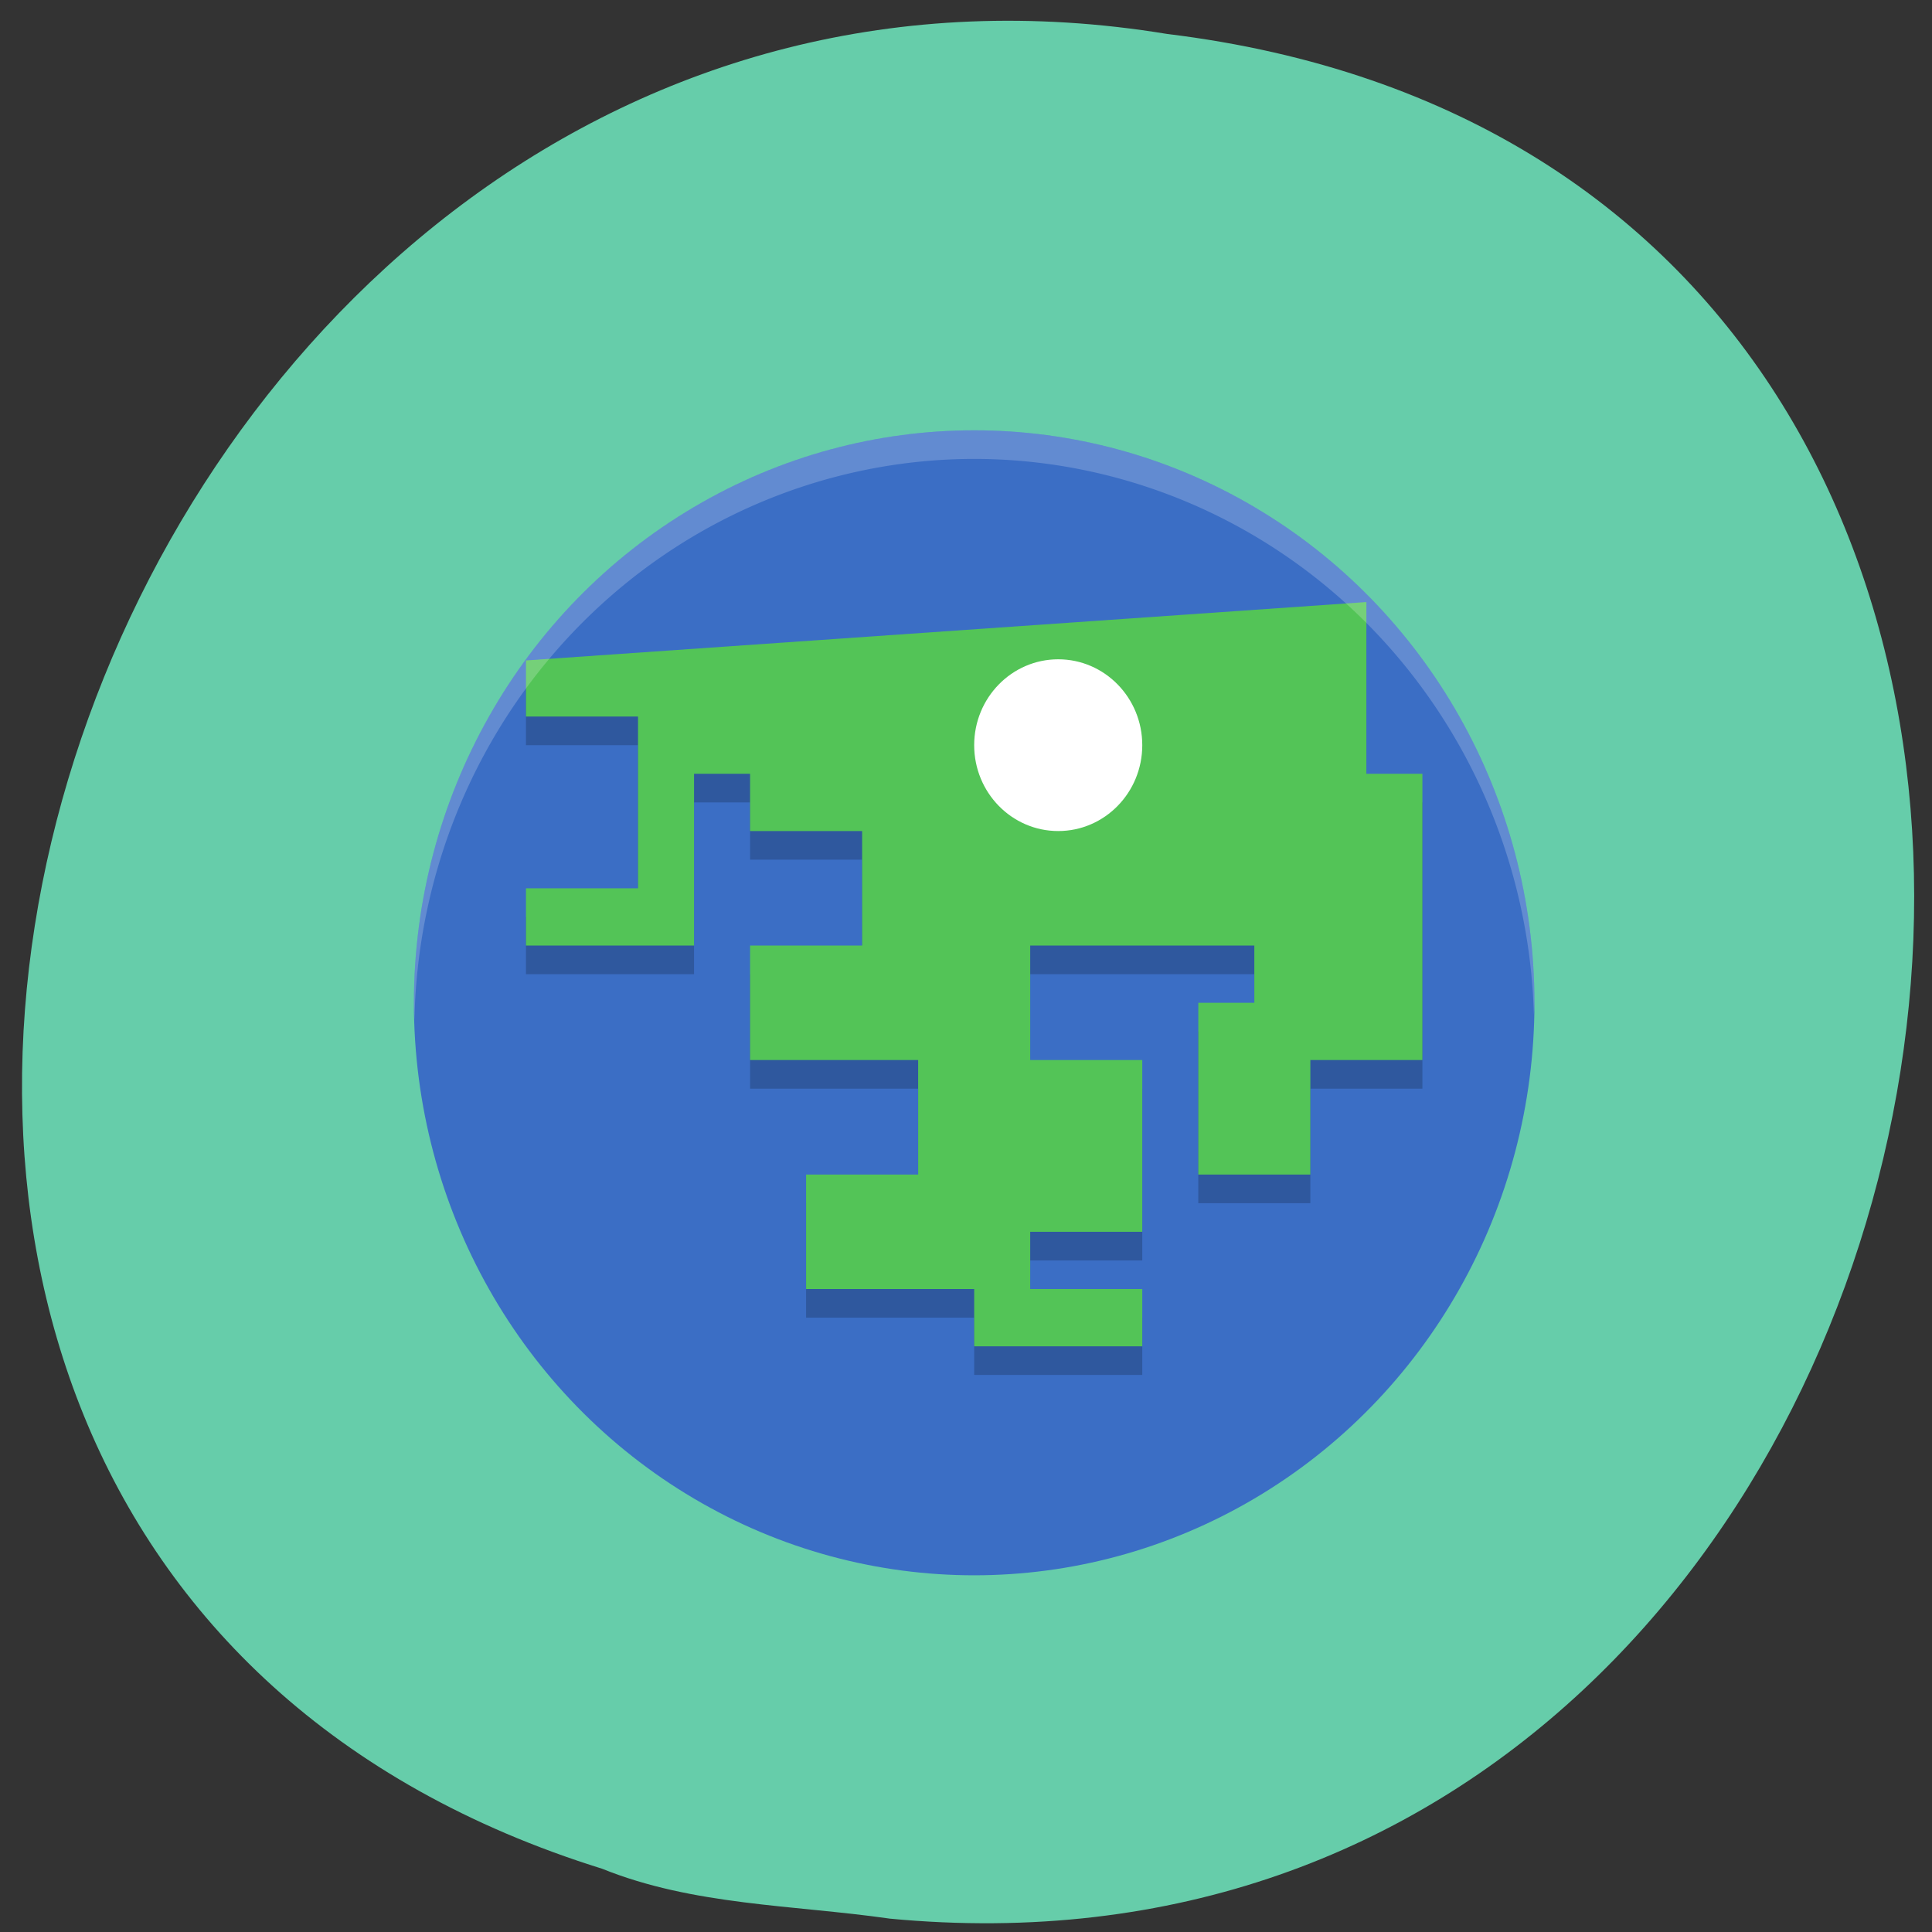 <svg xmlns="http://www.w3.org/2000/svg" viewBox="0 0 256 256"><rect x="0" y="0" width="256" height="256" fill="#333333" stroke="none"/><path d="m 117.8 254.22 c 152.08 14.54 193.02 -230.68 36.856 -249.72 -143.59 -23.602 -217.54 198.67 -74.864 243.12 c 12.06 4.871 25.25 4.777 38.01 6.594 z" fill="#66cdaa" color="#000"/><g transform="matrix(7.424 0 0 7.586 47.42 49.43)"><circle r="10" cy="11" cx="11" fill="#3b6ec5"/><path d="m 18,4.5 v 3 h 1 v 5 h -2 v 2 h -2 v -3 h 1 v -1 h -4 v 2 h 2 v 3 h -2 v 1 h 2 v 1 h -3 v -1 H 8 v -2 h 2 v -2 H 7 v -2 h 2 v -2 H 7 v -1 H 6 v 3 H 3 v -1 h 2 v -3 H 3 V 5.52" opacity="0.2"/><path d="m 18,4 v 3 h 1 v 5 h -2 v 2 h -2 v -3 h 1 v -1 h -4 v 2 h 2 v 3 h -2 v 1 h 2 v 1 H 11 V 16 H 8 v -2 h 2 V 12 H 7 V 10 H 9 V 8 H 7 V 7 H 6 v 3 H 3 V 9 H 5 V 6 H 3 V 5.02" fill="#53c457"/><g fill="#fff"><path d="M 11 1 A 10 10 0 0 0 1 11 10 10 0 0 0 1.01 11.293 10 10 0 0 1 11 1.5 10 10 0 0 1 20.99 11.207 10 10 0 0 0 21 11 10 10 0 0 0 11 1" opacity="0.2"/><circle r="1.5" cy="6.5" cx="12.5"/></g></g></svg>